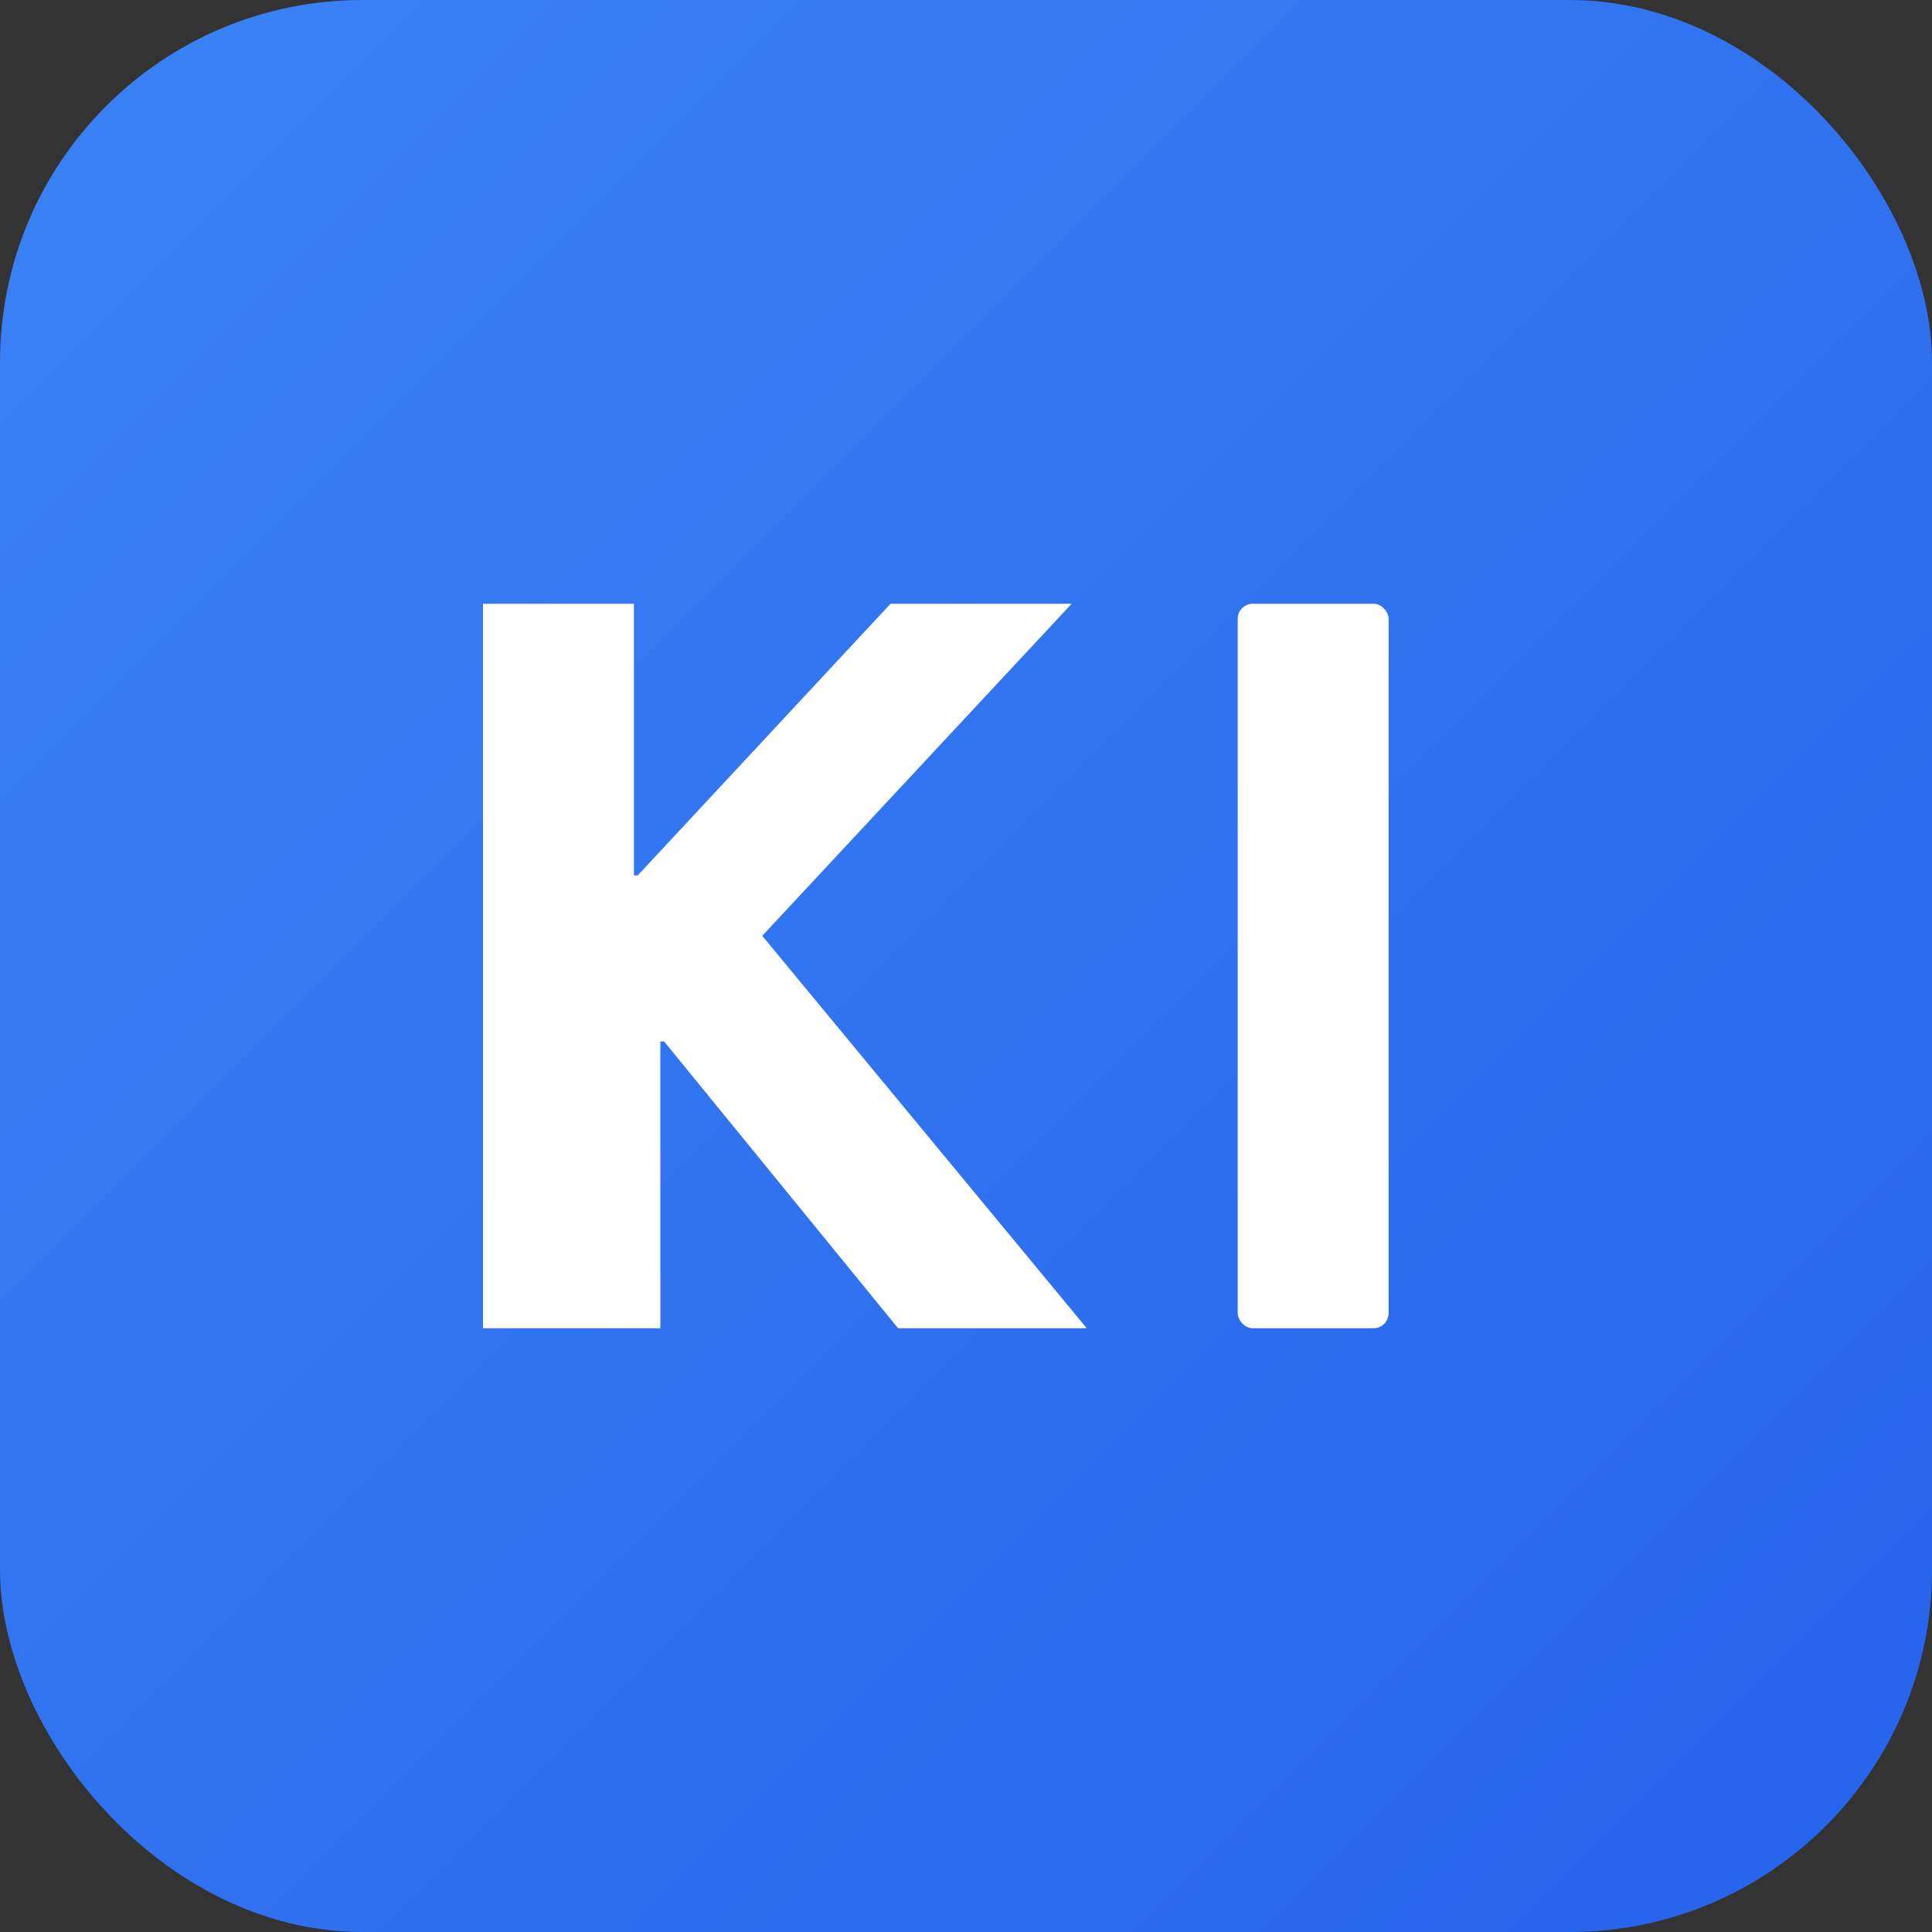<?xml version="1.0" encoding="UTF-8"?>
<svg width="256" height="256" viewBox="0 0 256 256" xmlns="http://www.w3.org/2000/svg" role="img" aria-label="KI Kanzlei">
  <rect x="0" y="0" width="256" height="256" fill="#333333" stroke="none"/>
  <defs>
    <linearGradient id="g" x1="0" y1="0" x2="1" y2="1">
      <stop offset="0%" stop-color="#3B82F6"/>
      <stop offset="100%" stop-color="#2563EB"/>
    </linearGradient>
  </defs>
  <rect x="0" y="0" width="256" height="256" rx="48" fill="url(#g)"/>
  <g fill="#FFFFFF">
    <path d="M64 176V80h20v36h.5L118 80h24l-41 44 43 52h-25l-31-38h-.5v38H64z"/>
    <rect x="164" y="80" width="20" height="96" rx="2"/>
  </g>
</svg>

